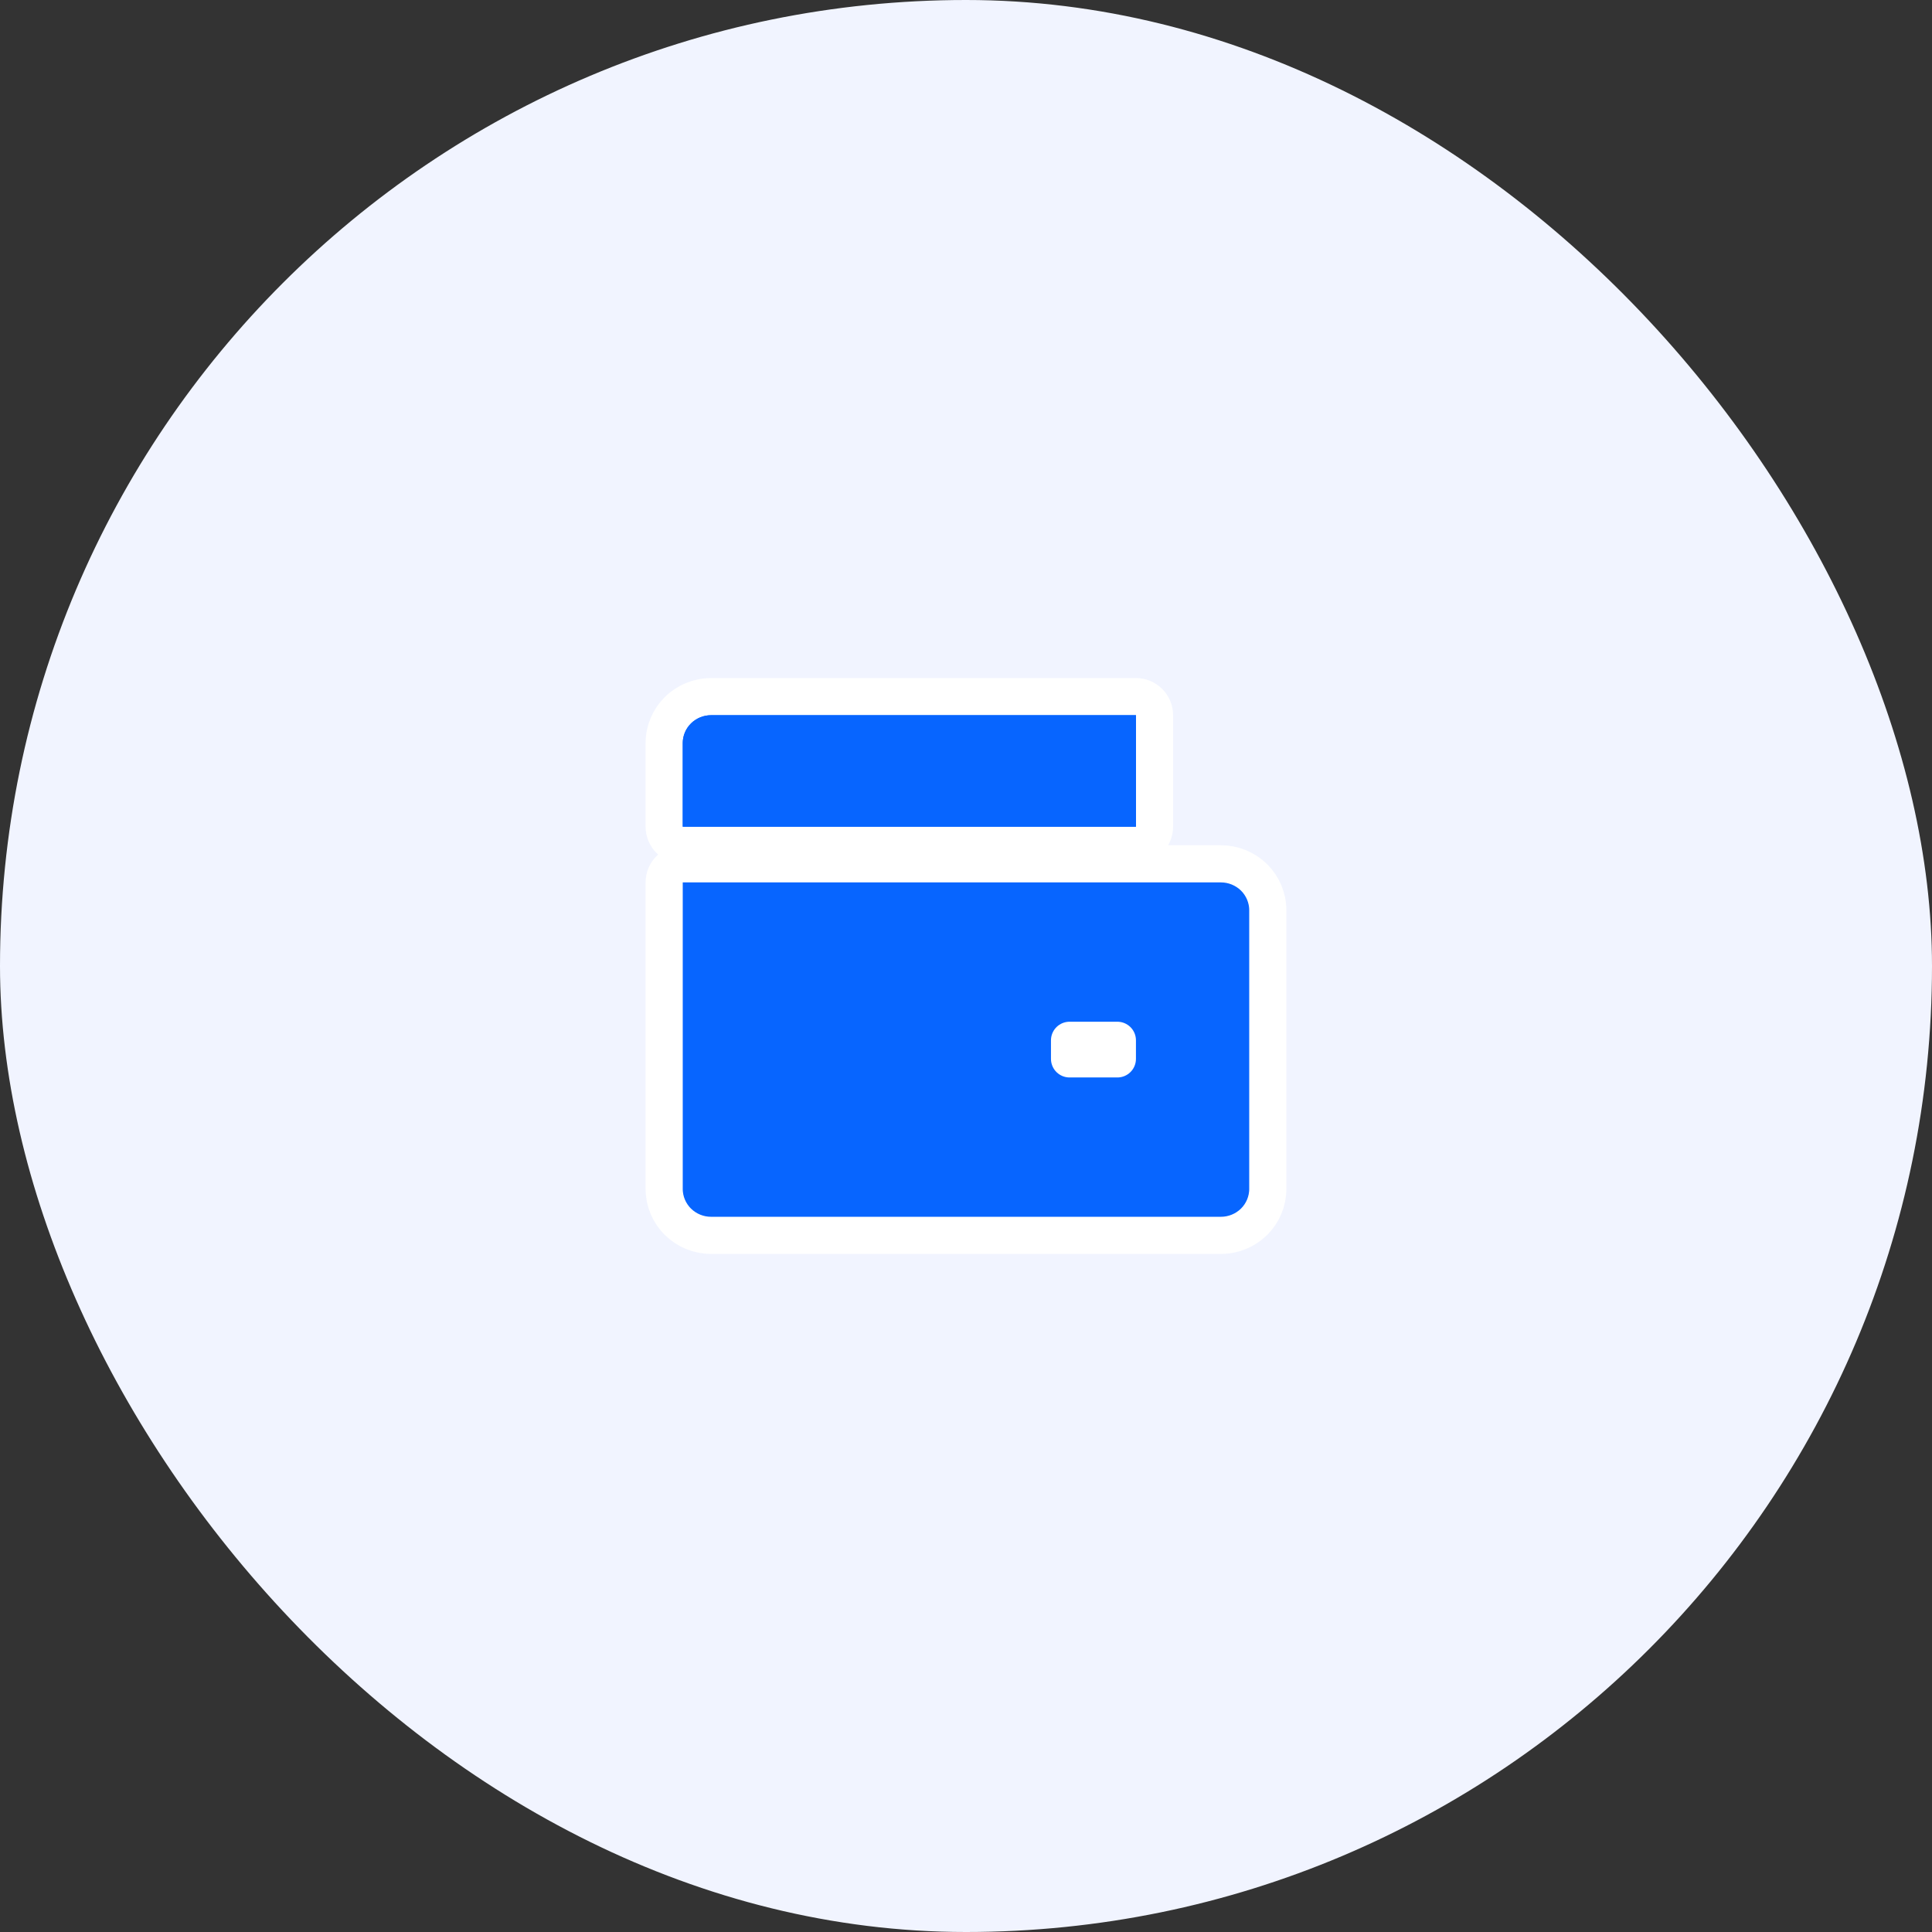 <svg width="52" height="52" viewBox="0 0 52 52" fill="none" xmlns="http://www.w3.org/2000/svg">
<rect x="0" y="0" width="52" height="52" fill="#333333" stroke="none"/>
<rect width="52" height="52" rx="26" fill="#F1F4FF"/>
<g clip-path="url(#clip0_137_2768)">
<path d="M18.376 23.25C18.1 23.25 17.876 23.474 17.876 23.75V32C17.876 32.334 18.011 32.653 18.249 32.887C18.486 33.12 18.806 33.25 19.138 33.25H32.861C33.193 33.25 33.513 33.12 33.751 32.887C33.988 32.653 34.123 32.334 34.123 32V24.5C34.123 24.166 33.988 23.847 33.751 23.613C33.513 23.38 33.193 23.25 32.861 23.25H18.376ZM31.074 19.25C31.074 18.974 30.85 18.75 30.574 18.75H19.138C18.806 18.75 18.486 18.88 18.249 19.113C18.011 19.347 17.876 19.666 17.876 20V22.25C17.876 22.526 18.1 22.75 18.376 22.75H30.574C30.85 22.75 31.074 22.526 31.074 22.25V19.25ZM30.074 28.5H28.787V28H30.074V28.5Z" fill="#0765FF" stroke="white" stroke-linejoin="round"/>
<g clip-path="url(#clip1_137_2768)">
<path d="M18.377 23.75H32.862C33.064 23.75 33.258 23.829 33.401 23.97C33.544 24.11 33.624 24.301 33.624 24.5V32C33.624 32.199 33.544 32.39 33.401 32.53C33.258 32.671 33.064 32.75 32.862 32.75H19.139C18.937 32.75 18.743 32.671 18.6 32.53C18.457 32.39 18.377 32.199 18.377 32V23.75ZM19.139 19.25H30.575V22.25H18.377V20C18.377 19.801 18.457 19.61 18.6 19.47C18.743 19.329 18.937 19.25 19.139 19.25ZM28.288 27.5V29H30.575V27.5H28.288Z" fill="#0765FF"/>
</g>
</g>
<defs>
<clipPath id="clip0_137_2768">
<rect width="18.297" height="18" fill="white" transform="translate(16.852 17)"/>
</clipPath>
<clipPath id="clip1_137_2768">
<rect width="16" height="4" fill="white" transform="translate(17.77 19)"/>
</clipPath>
</defs>
</svg>
